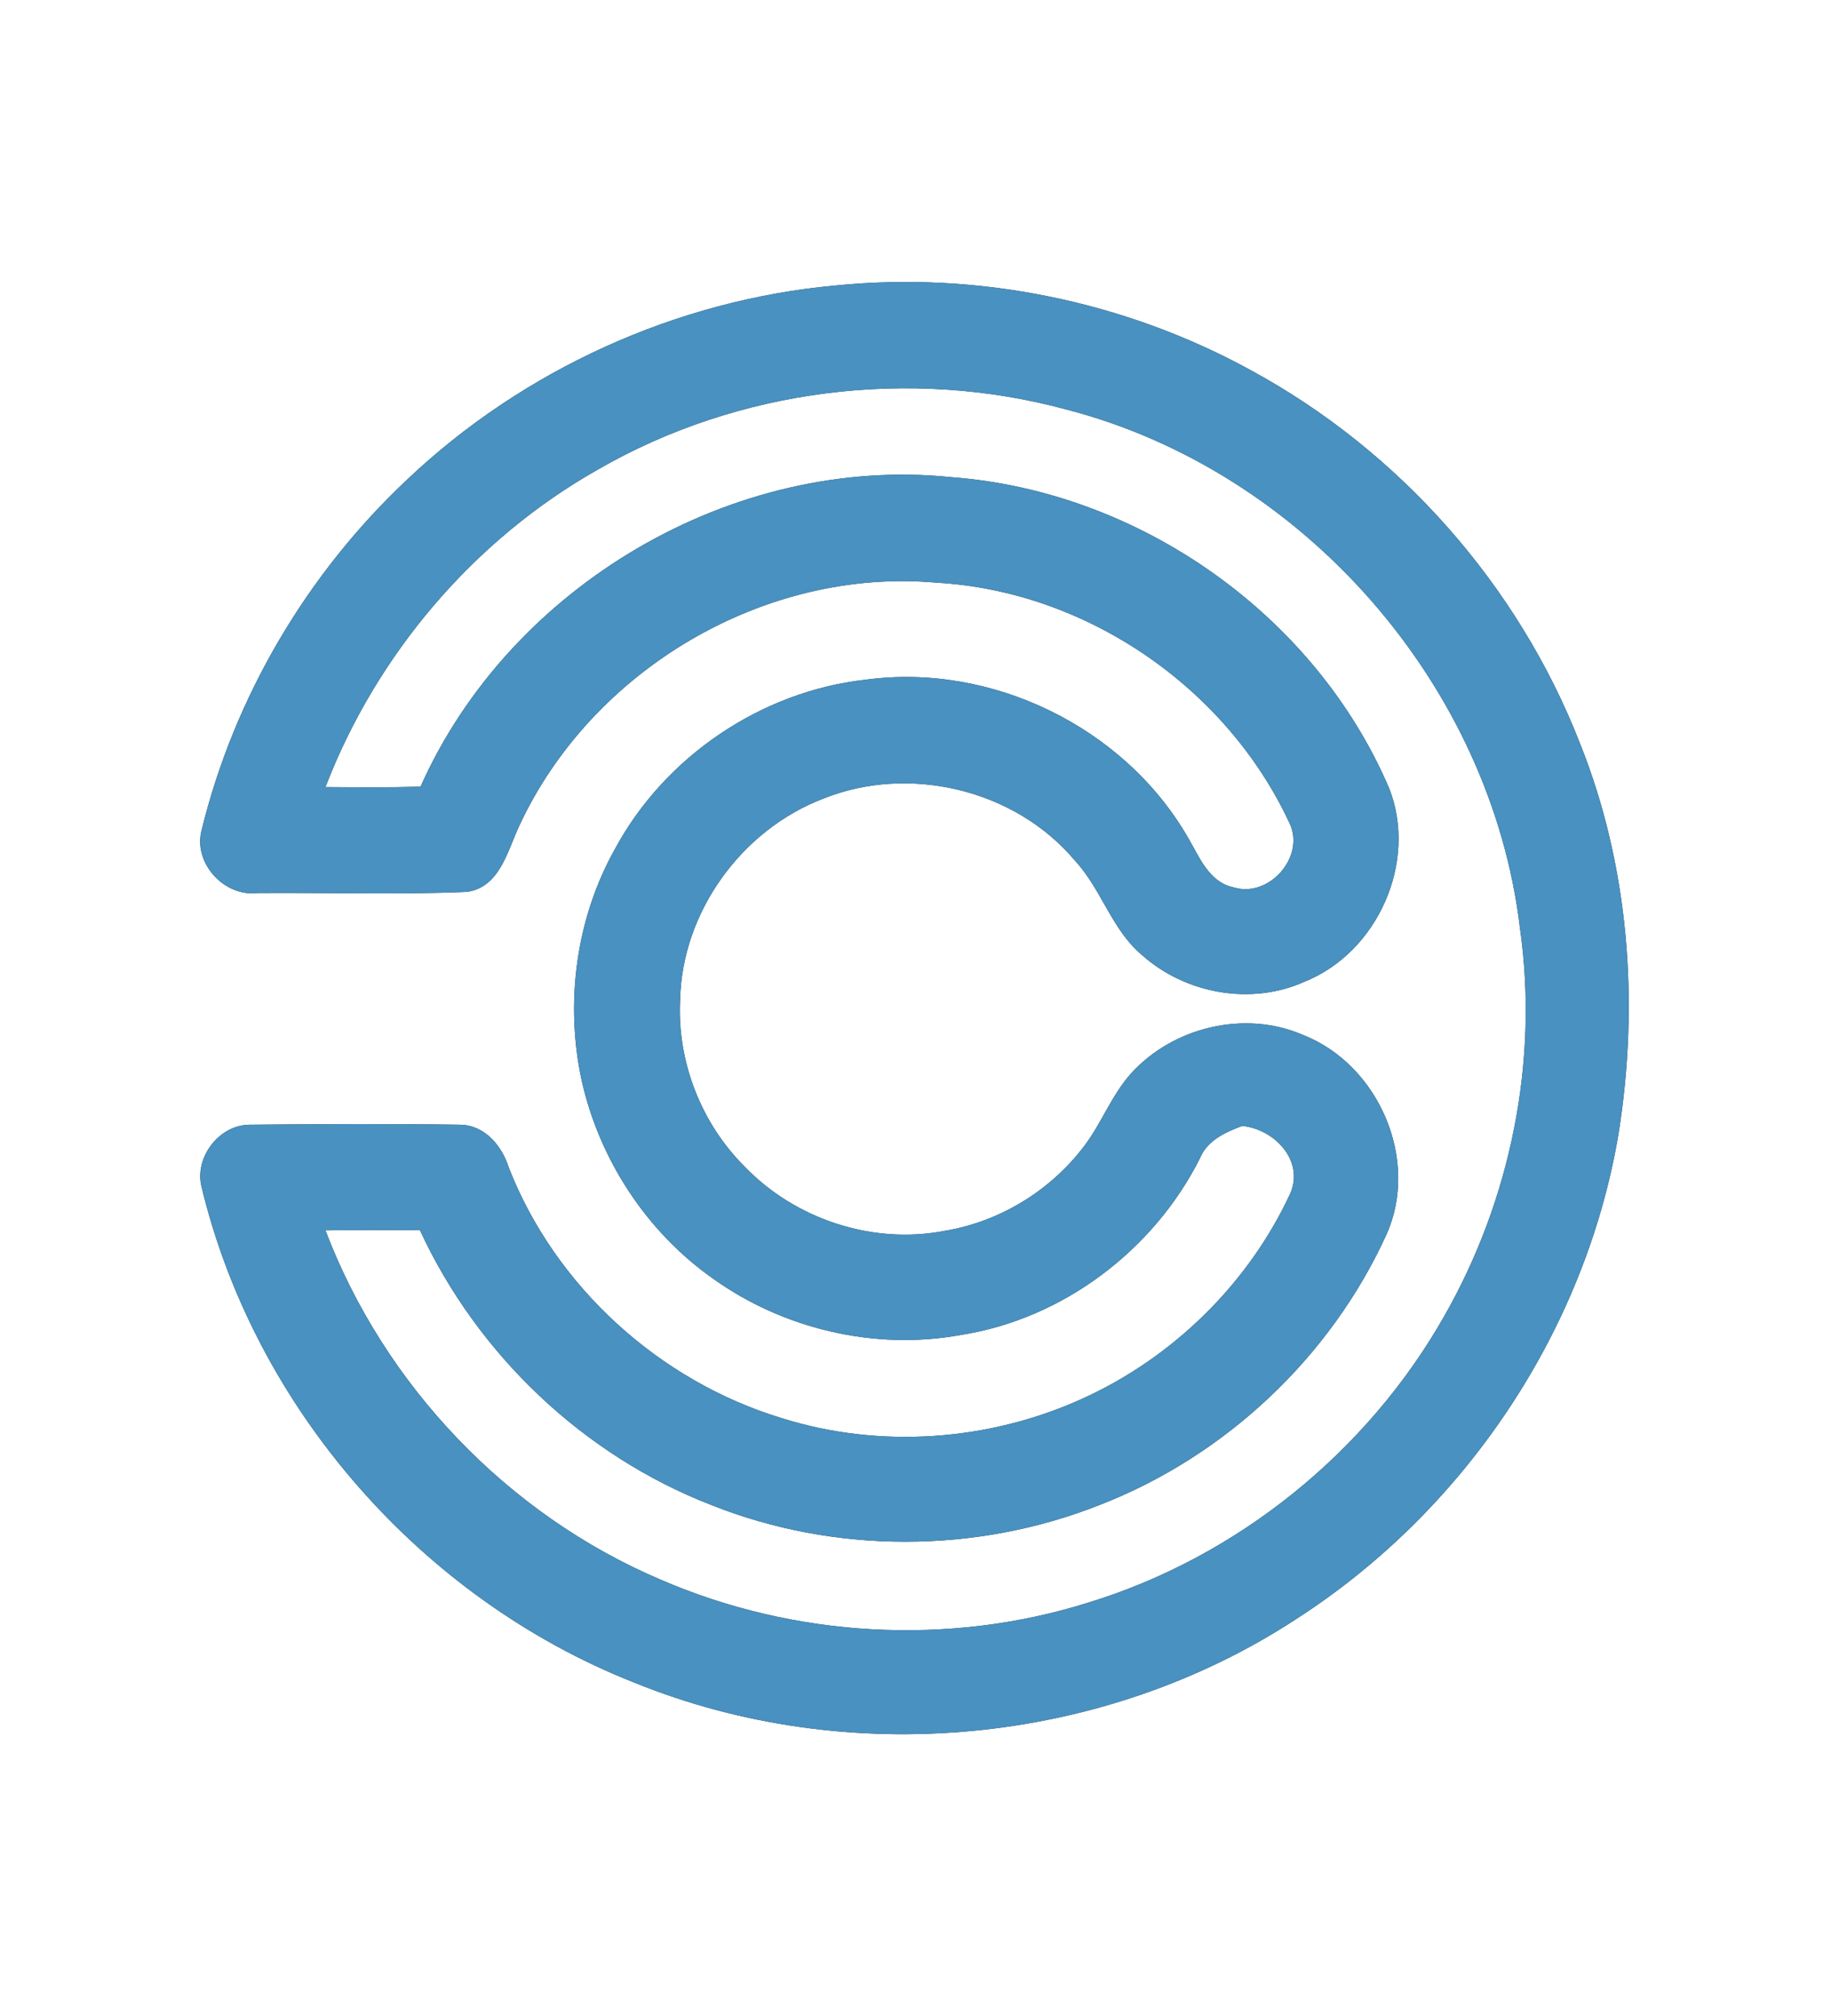 <?xml version="1.0" encoding="UTF-8" ?>
<!DOCTYPE svg PUBLIC "-//W3C//DTD SVG 1.1//EN" "http://www.w3.org/Graphics/SVG/1.1/DTD/svg11.dtd">
<svg width="227pt" height="250pt" viewBox="0 0 227 250" version="1.1" xmlns="http://www.w3.org/2000/svg">
<rect x="0" y="0" width="227" height="250" fill="#333333" stroke="none"/>
<g id="#ffffffff">
<path fill="#ffffff" opacity="1.00" d=" M 0.00 0.00 L 227.00 0.00 L 227.00 250.00 L 0.00 250.00 L 0.00 0.00 M 103.58 35.40 C 83.86 37.19 64.85 45.85 50.48 59.46 C 38.06 71.13 29.02 86.43 24.98 103.00 C 23.96 107.06 27.82 111.24 31.95 110.73 C 40.58 110.66 49.23 110.96 57.86 110.59 C 61.95 110.05 62.91 105.52 64.38 102.39 C 73.35 83.06 94.79 70.34 116.11 72.25 C 134.68 73.30 152.07 85.25 159.88 102.09 C 161.85 106.24 157.33 111.35 152.99 110.04 C 149.84 109.41 148.67 106.17 147.21 103.73 C 139.29 90.11 122.89 82.16 107.30 84.28 C 94.37 85.72 82.42 93.81 76.25 105.25 C 71.40 113.90 70.02 124.34 72.12 134.01 C 74.32 143.80 80.18 152.77 88.41 158.55 C 97.17 164.82 108.50 167.47 119.11 165.53 C 131.77 163.55 143.02 155.03 148.76 143.63 C 149.67 141.40 151.90 140.40 154.01 139.61 C 157.95 140.00 161.69 143.84 159.99 147.92 C 154.81 159.15 145.40 168.36 134.14 173.45 C 122.56 178.70 109.09 179.66 96.94 175.85 C 81.77 171.25 68.87 159.57 63.08 144.78 C 62.24 142.08 60.11 139.52 57.08 139.46 C 48.36 139.33 39.63 139.37 30.91 139.46 C 27.19 139.50 24.17 143.41 24.95 147.01 C 31.53 174.59 52.23 198.20 78.58 208.61 C 105.11 219.42 136.75 216.45 160.73 200.73 C 181.55 187.33 196.53 165.09 200.65 140.63 C 203.25 124.42 201.99 107.41 195.85 92.10 C 188.21 72.55 173.49 55.89 155.04 45.89 C 139.46 37.34 121.27 33.62 103.58 35.40 Z" />
<path fill="#ffffff" opacity="1.00" d=" M 74.18 58.19 C 91.52 48.20 112.84 45.54 132.14 50.76 C 161.56 58.35 184.86 84.91 188.44 115.10 C 190.78 131.53 187.30 148.68 179.11 163.09 C 169.57 179.98 153.44 193.06 134.87 198.73 C 117.59 204.15 98.46 203.05 81.86 195.85 C 62.93 187.79 47.65 171.78 40.35 152.56 C 44.25 152.50 48.15 152.51 52.06 152.54 C 59.18 167.94 72.32 180.45 88.15 186.60 C 103.46 192.71 121.04 192.67 136.35 186.60 C 151.93 180.55 164.98 168.26 171.90 153.05 C 176.04 143.76 170.90 131.99 161.53 128.32 C 154.31 125.20 145.40 127.34 140.18 133.15 C 137.74 135.89 136.51 139.43 134.26 142.30 C 130.10 147.72 123.83 151.52 117.09 152.62 C 108.20 154.35 98.59 151.18 92.33 144.66 C 86.91 139.28 83.92 131.57 84.32 123.94 C 84.56 113.09 91.92 102.93 102.01 99.05 C 112.68 94.73 125.87 97.88 133.28 106.73 C 136.57 110.28 137.83 115.30 141.60 118.44 C 146.97 123.23 155.11 124.71 161.72 121.73 C 170.79 118.11 175.83 106.85 172.21 97.71 C 163.00 76.23 141.27 60.93 117.99 59.17 C 90.84 56.36 63.22 72.67 52.14 97.53 C 48.21 97.67 44.28 97.61 40.35 97.59 C 46.69 81.10 58.78 66.89 74.18 58.19 Z" />
</g>
<g id="#4891c0ff">
<path fill="#4891c0" opacity="1.00" d=" M 103.58 35.40 C 121.27 33.62 139.46 37.34 155.04 45.89 C 173.49 55.89 188.21 72.55 195.85 92.10 C 201.99 107.41 203.25 124.42 200.65 140.63 C 196.53 165.09 181.55 187.33 160.73 200.73 C 136.75 216.45 105.11 219.42 78.58 208.61 C 52.23 198.20 31.53 174.59 24.95 147.01 C 24.17 143.41 27.19 139.50 30.91 139.46 C 39.63 139.37 48.36 139.33 57.08 139.46 C 60.11 139.52 62.24 142.08 63.08 144.78 C 68.87 159.57 81.77 171.25 96.94 175.85 C 109.09 179.66 122.56 178.70 134.14 173.45 C 145.40 168.36 154.81 159.15 159.99 147.92 C 161.69 143.84 157.95 140.00 154.01 139.61 C 151.90 140.40 149.67 141.40 148.76 143.63 C 143.02 155.03 131.77 163.55 119.11 165.53 C 108.50 167.47 97.17 164.82 88.41 158.55 C 80.18 152.77 74.32 143.80 72.12 134.01 C 70.02 124.34 71.40 113.90 76.25 105.25 C 82.42 93.81 94.37 85.72 107.30 84.28 C 122.89 82.16 139.29 90.11 147.21 103.73 C 148.67 106.17 149.84 109.41 152.99 110.04 C 157.33 111.35 161.85 106.24 159.88 102.09 C 152.07 85.25 134.68 73.30 116.11 72.25 C 94.79 70.34 73.35 83.06 64.38 102.39 C 62.91 105.52 61.95 110.05 57.86 110.59 C 49.23 110.96 40.58 110.66 31.95 110.73 C 27.82 111.24 23.96 107.06 24.98 103.00 C 29.02 86.43 38.06 71.13 50.48 59.46 C 64.85 45.85 83.86 37.19 103.58 35.40 M 74.18 58.19 C 58.78 66.89 46.69 81.10 40.35 97.59 C 44.28 97.61 48.21 97.67 52.14 97.53 C 63.22 72.67 90.84 56.36 117.99 59.17 C 141.27 60.93 163.00 76.23 172.21 97.71 C 175.83 106.85 170.79 118.11 161.72 121.73 C 155.11 124.71 146.97 123.23 141.60 118.44 C 137.83 115.30 136.57 110.28 133.28 106.73 C 125.87 97.88 112.68 94.73 102.01 99.05 C 91.92 102.93 84.56 113.09 84.32 123.94 C 83.92 131.57 86.91 139.28 92.33 144.66 C 98.59 151.18 108.20 154.35 117.09 152.62 C 123.83 151.52 130.10 147.72 134.26 142.30 C 136.51 139.43 137.74 135.89 140.18 133.15 C 145.40 127.34 154.31 125.20 161.53 128.32 C 170.90 131.99 176.04 143.76 171.90 153.05 C 164.98 168.26 151.93 180.55 136.35 186.60 C 121.04 192.67 103.46 192.71 88.15 186.60 C 72.32 180.45 59.18 167.94 52.06 152.54 C 48.15 152.51 44.25 152.50 40.35 152.56 C 47.65 171.78 62.93 187.79 81.86 195.85 C 98.46 203.05 117.59 204.15 134.87 198.73 C 153.44 193.06 169.57 179.98 179.11 163.09 C 187.30 148.68 190.78 131.53 188.44 115.10 C 184.86 84.91 161.56 58.35 132.14 50.76 C 112.84 45.54 91.52 48.20 74.18 58.19 Z" />
</g>
</svg>
